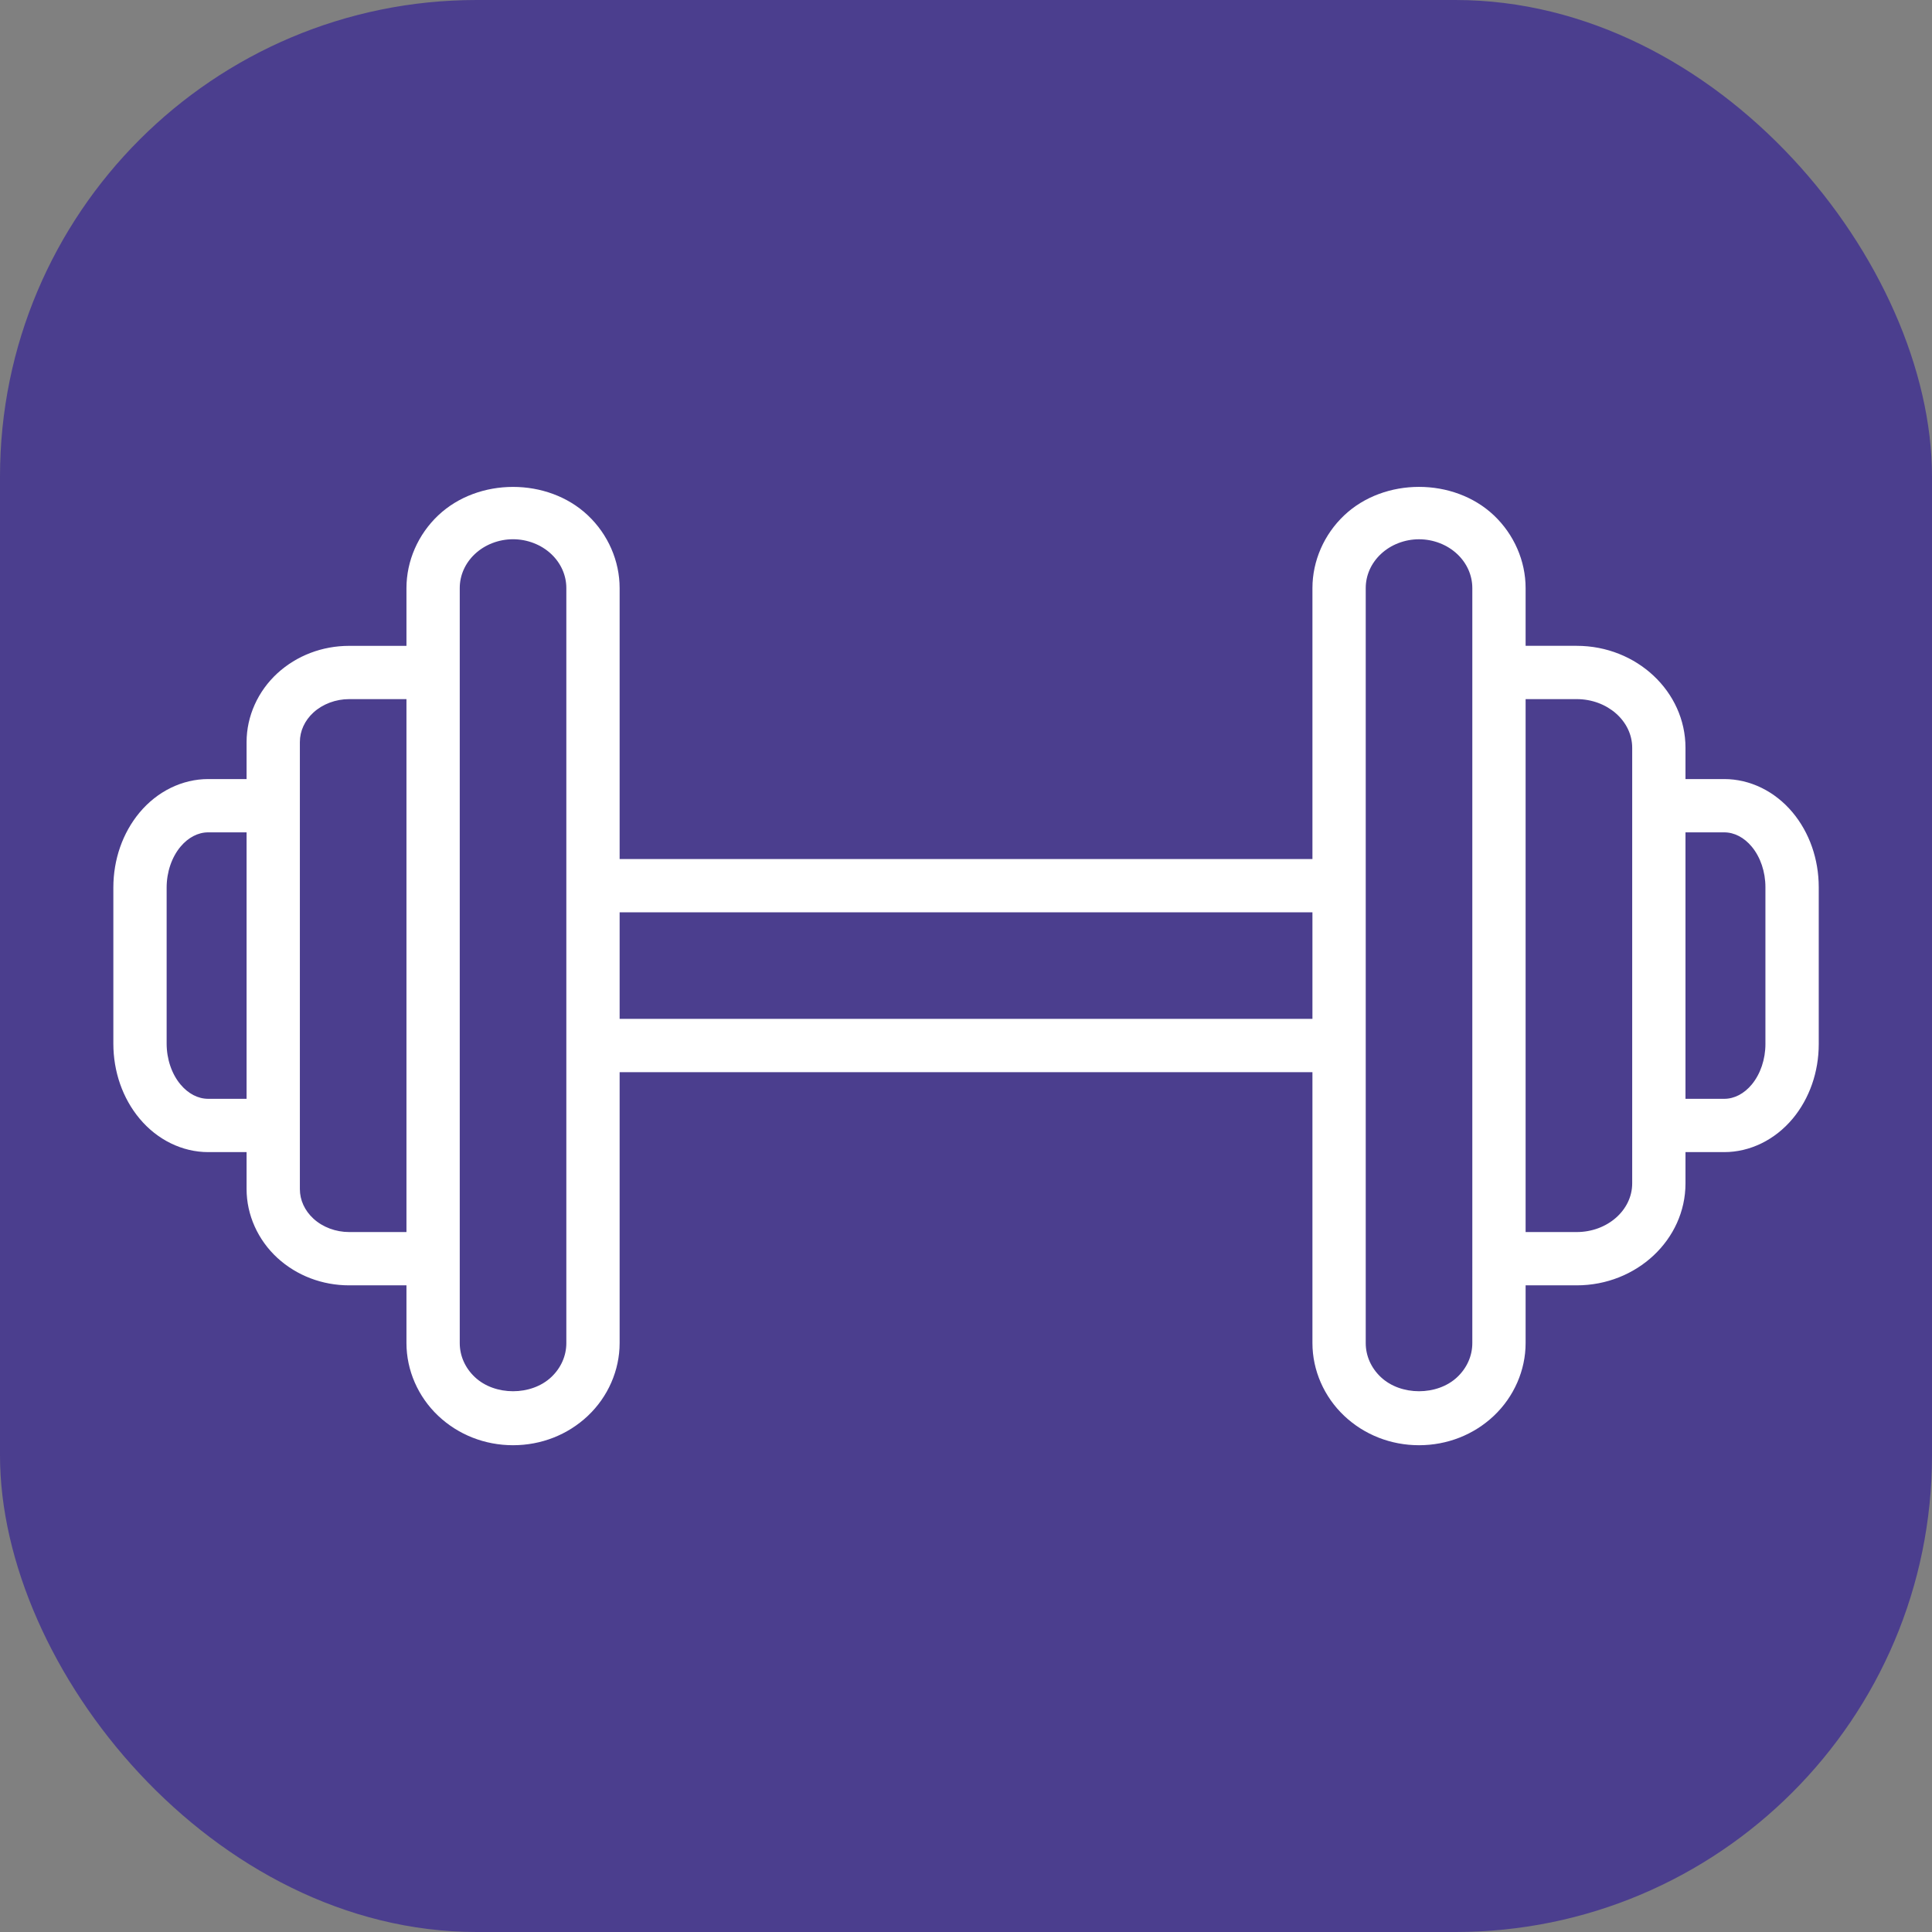 <?xml version="1.0" encoding="UTF-8" standalone="no"?>
<!-- Generator: Adobe Illustrator 19.0.0, SVG Export Plug-In . SVG Version: 6.00 Build 0)  -->

<svg
   xmlns:dc="http://purl.org/dc/elements/1.1/"
   xmlns:cc="http://creativecommons.org/ns#"
   xmlns:rdf="http://www.w3.org/1999/02/22-rdf-syntax-ns#"
   xmlns:svg="http://www.w3.org/2000/svg"
   xmlns="http://www.w3.org/2000/svg"
   xmlns:sodipodi="http://sodipodi.sourceforge.net/DTD/sodipodi-0.dtd"
   xmlns:inkscape="http://www.inkscape.org/namespaces/inkscape"
   version="1.1"
   id="Capa_1"
   x="0px"
   y="0px"
   viewBox="0 0 58.294 58.294"
   xml:space="preserve"
   sodipodi:docname="favicon.svg"
   inkscape:version="0.92.2 (5c3e80d, 2017-08-06)"
   width="58.294"
   height="58.294"><rect x="0" y="0" width="58.294" height="58.294" fill="#808080" stroke="none"/><defs
     id="defs37" /><sodipodi:namedview
     pagecolor="#ffffff"
     bordercolor="#666666"
     borderopacity="1"
     objecttolerance="10"
     gridtolerance="10"
     guidetolerance="10"
     inkscape:pageopacity="0"
     inkscape:pageshadow="2"
     inkscape:window-width="1440"
     inkscape:window-height="847"
     id="namedview35"
     showgrid="false"
     inkscape:zoom="3.6875001"
     inkscape:cx="77.107447"
     inkscape:cy="2.4388375"
     inkscape:window-x="-8"
     inkscape:window-y="-8"
     inkscape:window-maximized="1"
     inkscape:current-layer="Capa_1"
     fit-margin-top="0"
     fit-margin-left="0"
     fit-margin-right="0"
     fit-margin-bottom="0" /><g
     id="g4"
     transform="translate(97.613,63.155)" /><g
     id="g6"
     transform="translate(97.613,63.155)" /><g
     id="g8"
     transform="translate(97.613,63.155)" /><g
     id="g10"
     transform="translate(97.613,63.155)" /><g
     id="g12"
     transform="translate(97.613,63.155)" /><g
     id="g14"
     transform="translate(97.613,63.155)" /><g
     id="g16"
     transform="translate(97.613,63.155)" /><g
     id="g18"
     transform="translate(97.613,63.155)" /><g
     id="g20"
     transform="translate(97.613,63.155)" /><g
     id="g22"
     transform="translate(97.613,63.155)" /><g
     id="g24"
     transform="translate(97.613,63.155)" /><g
     id="g26"
     transform="translate(97.613,63.155)" /><g
     id="g28"
     transform="translate(97.613,63.155)" /><g
     id="g30"
     transform="translate(97.613,63.155)" /><g
     id="g32"
     transform="translate(97.613,63.155)" /><rect
     style="opacity:1;fill:#4b3e8e;fill-opacity:1;stroke:none;stroke-width:15;stroke-miterlimit:4;stroke-dasharray:none;stroke-opacity:1"
     id="rect4521"
     width="58.294"
     height="58.294"
     x="0"
     y="0"
     ry="14.382" /><g
     id="Clocks_1_"
     style="fill:#ffffff"
     transform="matrix(0.804,0,0,0.804,3.42,3.421)"><path
       id="Clocks"
       d="M 63.022,26.237 C 62.357,25.439 61.421,24.982 60.454,24.982 H 59 v -1.174 c 0,-2.109 -1.832,-3.826 -4.083,-3.826 H 53 v -2.167 c 0,-1.02 -0.435,-2.015 -1.192,-2.731 -1.506,-1.423 -4.109,-1.423 -5.615,0 C 45.435,15.801 45,16.796 45,17.816 V 27.983 H 19 V 17.816 c 0,-1.02 -0.434,-2.015 -1.192,-2.731 -1.506,-1.423 -4.109,-1.423 -5.615,0 C 11.435,15.801 11,16.796 11,17.816 v 2.167 H 8.85 c -1.011,0 -1.967,0.365 -2.693,1.028 C 5.422,21.686 5,22.628 5,23.594 v 1.388 H 3.56 c -0.972,0 -1.912,0.459 -2.579,1.26 C 0.349,27.002 0,28.001 0,29.054 v 5.856 c 0,1.053 0.349,2.052 0.982,2.812 0.667,0.801 1.607,1.26 2.578,1.26 H 5 v 1.388 c 0,0.966 0.422,1.908 1.159,2.585 0.724,0.662 1.68,1.027 2.691,1.027 H 11 v 2.167 c 0,1.02 0.435,2.015 1.192,2.73 0.753,0.711 1.75,1.103 2.808,1.103 1.058,0 2.055,-0.392 2.808,-1.103 C 18.566,48.163 19,47.168 19,46.149 V 35.982 h 26 v 10.167 c 0,1.02 0.435,2.015 1.192,2.73 0.753,0.711 1.75,1.103 2.808,1.103 1.058,0 2.055,-0.392 2.808,-1.103 C 52.565,48.163 53,47.168 53,46.149 v -2.167 h 1.917 c 2.251,0 4.083,-1.716 4.083,-3.826 v -1.174 h 1.454 c 0.967,0 1.903,-0.458 2.569,-1.255 0.63,-0.757 0.978,-1.751 0.978,-2.8 V 29.038 C 64,27.989 63.653,26.994 63.022,26.237 Z M 3.56,36.982 C 3.179,36.982 2.809,36.79 2.519,36.442 2.189,36.047 2,35.488 2,34.91 v -5.856 c 0,-0.578 0.189,-1.136 0.519,-1.532 0.29,-0.348 0.66,-0.54 1.041,-0.54 H 5 v 10 z m 5.29,5 C 8.347,41.982 7.858,41.799 7.511,41.481 7.181,41.178 7,40.784 7,40.37 v -2.388 -12 -2.388 C 7,23.18 7.181,22.785 7.509,22.484 7.859,22.165 8.347,21.982 8.85,21.982 H 11 v 20 z M 17,46.149 c 0,0.479 -0.201,0.932 -0.565,1.276 -0.75,0.708 -2.119,0.708 -2.869,0 C 13.201,47.081 13,46.627 13,46.149 v -3.167 -22 -3.167 c 0,-0.479 0.201,-0.932 0.565,-1.276 0.375,-0.354 0.898,-0.557 1.435,-0.557 0.537,0 1.06,0.203 1.435,0.557 0.364,0.344 0.565,0.798 0.565,1.277 v 11.167 6 z m 2,-12.167 v -4 h 26 v 4 z m 32,12.167 c 0,0.479 -0.201,0.932 -0.565,1.276 -0.75,0.708 -2.119,0.708 -2.869,0 C 47.201,47.081 47,46.627 47,46.149 v -11.167 -6 -11.166 c 0,-0.479 0.201,-0.932 0.565,-1.276 0.375,-0.354 0.898,-0.557 1.435,-0.557 0.537,0 1.06,0.203 1.435,0.557 0.364,0.343 0.565,0.797 0.565,1.276 v 3.167 22 z m 6,-5.993 c 0,1.007 -0.934,1.826 -2.083,1.826 H 53 v -20 h 1.917 c 1.148,0 2.083,0.819 2.083,1.826 v 2.174 12 z m 5,-5.23 c 0,0.574 -0.188,1.127 -0.514,1.52 -0.288,0.346 -0.655,0.536 -1.032,0.536 H 59 v -10 h 1.454 c 0.377,0 0.744,0.19 1.032,0.536 0.327,0.392 0.514,0.946 0.514,1.52 z"
       style="fill:#ffffff"
       inkscape:connector-curvature="0" /></g></svg>